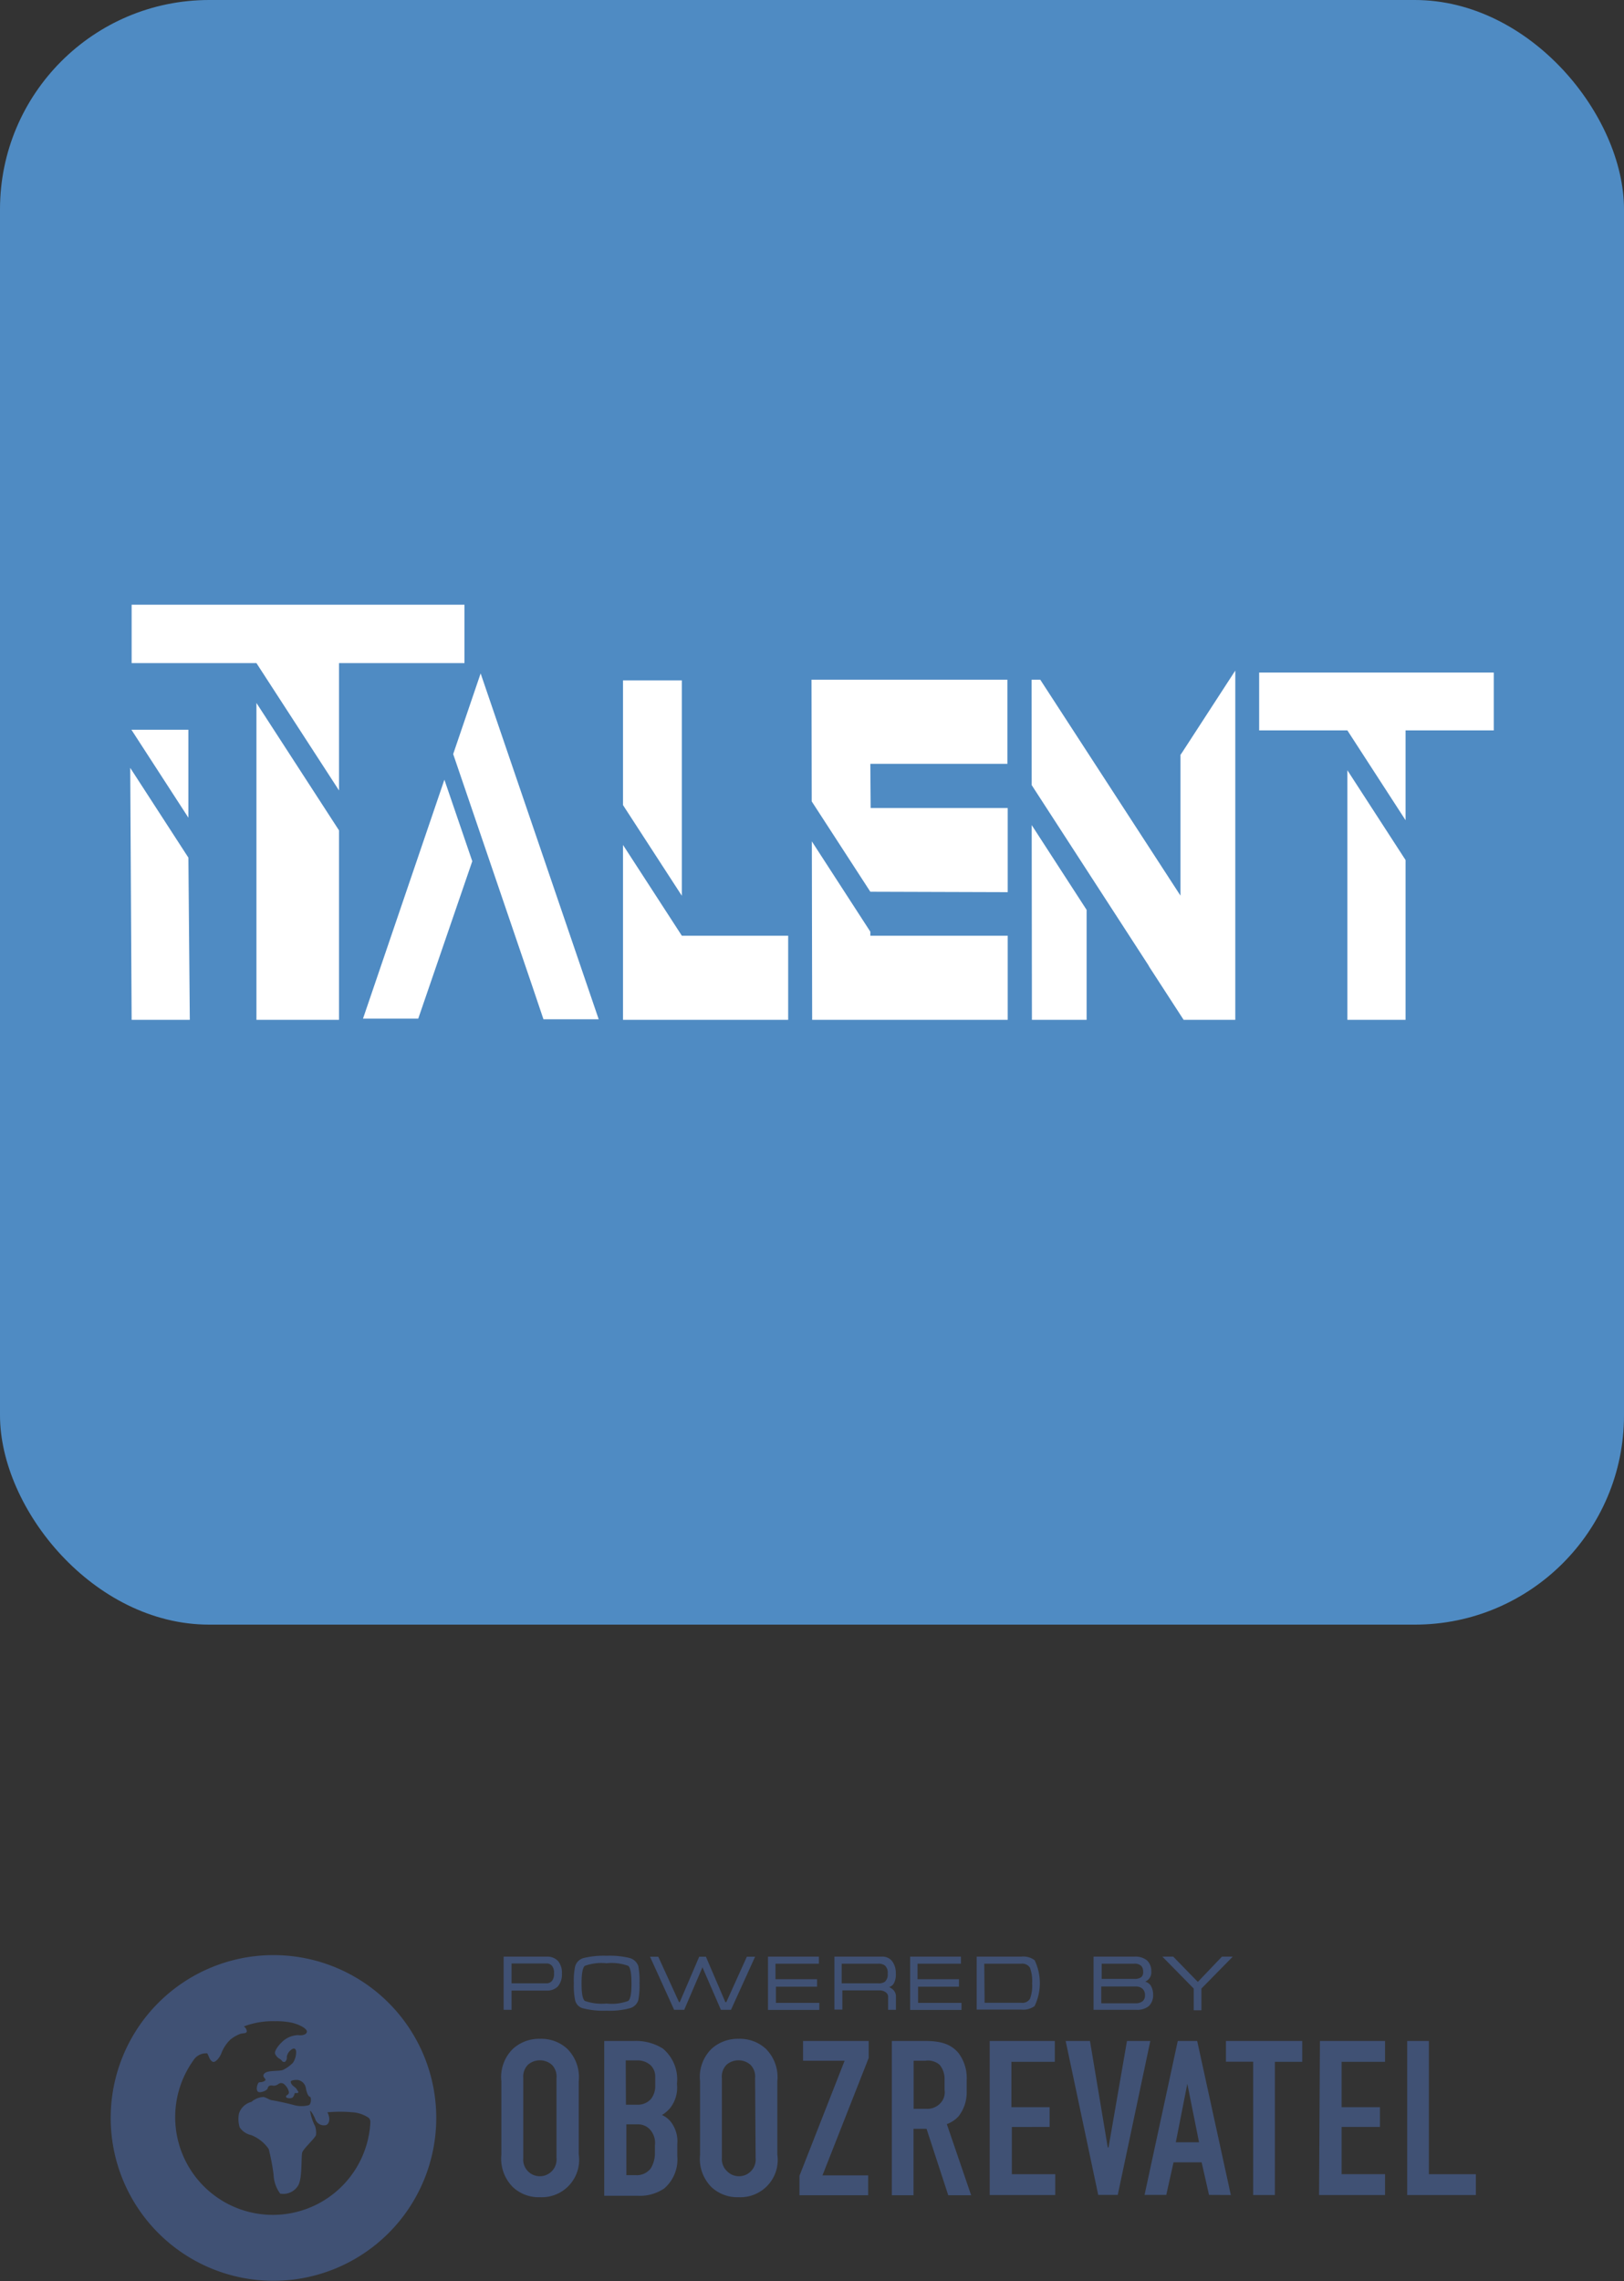 <svg xmlns="http://www.w3.org/2000/svg" viewBox="0 0 149.65 210.13"><rect x="0" y="0" width="149.65" height="210.13" fill="#333333" stroke="none"/><defs><style>.cls-1{fill:#4f8bc3;}.cls-2{fill:#fff;}.cls-3{fill:#405174;}</style></defs><title>Ресурс 1</title><g id="Слой_2" data-name="Слой 2"><g id="Слой_1-2" data-name="Слой 1"><rect class="cls-1" width="149.65" height="149.65" rx="19.28"/><polygon class="cls-2" points="17.36 67.22 12.11 67.22 17.36 75.32 17.36 67.22"/><polygon class="cls-2" points="12.13 93.94 17.49 93.94 17.36 79 12 70.73 12.13 93.94"/><polygon class="cls-2" points="23.63 93.94 31.24 93.94 31.24 76.49 23.63 64.75 23.63 93.94"/><polygon class="cls-2" points="12.13 61.08 23.63 61.08 23.63 61.08 31.24 72.81 31.24 61.08 42.8 61.08 42.8 55.7 12.13 55.7 12.13 61.08"/><polygon class="cls-2" points="80.2 85.82 74.81 77.5 74.84 93.94 92.86 93.94 92.86 86.19 80.2 86.19 80.2 85.82"/><polygon class="cls-2" points="80.2 70.36 92.83 70.36 92.83 62.61 74.78 62.61 74.8 73.82 80.2 82.14 80.2 82.14 92.86 82.18 92.86 74.43 80.23 74.43 80.2 70.36"/><polygon class="cls-2" points="95.09 93.94 100.13 93.94 100.13 83.81 95.07 76 95.09 93.94"/><polygon class="cls-2" points="108.92 69.33 108.78 69.53 108.78 82.5 95.86 62.61 95.06 62.61 95.07 72.32 105.87 88.98 105.86 88.99 109.07 93.94 113.83 93.94 113.83 61.77 108.92 69.33"/><polygon class="cls-2" points="124.16 93.94 129.52 93.94 129.52 79.22 124.16 70.95 124.16 93.94"/><polygon class="cls-2" points="137.65 67.28 137.65 61.95 116.03 61.95 116.03 67.28 124.16 67.28 124.16 67.29 124.16 67.28 129.52 75.55 129.52 67.28 137.65 67.28"/><polygon class="cls-2" points="62.83 62.67 57.41 62.67 57.41 74.16 62.83 82.51 62.83 62.67"/><polygon class="cls-2" points="63.64 86.19 62.85 86.19 62.84 86.2 62.83 86.19 62.83 86.19 62.83 86.19 57.41 77.83 57.41 93.94 67.39 93.94 69.06 93.94 72.63 93.94 72.63 86.19 63.64 86.19"/><polygon class="cls-2" points="62.84 86.2 62.85 86.19 62.83 86.19 62.84 86.2"/><polygon class="cls-2" points="40.95 71.82 43.52 79.33 38.54 93.83 33.45 93.83 40.95 71.82"/><polygon class="cls-2" points="55.17 93.89 50.08 93.89 49.04 90.81 41.76 69.46 44.29 62.03 55.17 93.89"/><path class="cls-3" d="M25.2,180.09a15,15,0,1,0,15,15A15,15,0,0,0,25.2,180.09Zm8.93,15.41a9,9,0,1,1-16.32-5.7,1.39,1.39,0,0,1,1.29-.66s.07.13.18.39.27.4.41.4.47-.25.69-.75a3.45,3.45,0,0,1,.86-1.32,3.44,3.44,0,0,1,.94-.53l.33-.05c.15,0,.23-.1.23-.17a.58.58,0,0,0-.27-.45,7.5,7.5,0,0,1,2.88-.48,6.83,6.83,0,0,1,1.6.15c.77.2,1.36.57,1.33.82s-.4.37-.81.31a2.21,2.21,0,0,0-1.49.64c-.43.41-.71.89-.63,1.08a1,1,0,0,0,.33.41.86.86,0,0,1,.3.24.24.24,0,0,0,.3.08.53.53,0,0,0,.15-.45,1,1,0,0,1,.43-.67c.24-.19.43-.08.43.24A1.81,1.81,0,0,1,27,190a3.34,3.34,0,0,1-.91.66c-.36.16-1.44,0-1.74.35s.37.5,0,.69-.47,0-.58.23-.17.59,0,.74.86-.09.9-.32.26-.28.44-.24a.69.69,0,0,0,.55-.15.42.42,0,0,1,.5,0,1.39,1.39,0,0,1,.41.56c.07.19.11.34-.15.49-.09.05-.07.17,0,.22a.78.78,0,0,0,.52,0,.75.75,0,0,0,.21-.39c0-.09.22,0,.31-.07s0-.12-.13-.34-.48-.3-.54-.67c0-.13.34-.19.65-.17a.91.91,0,0,1,.75.78c.07.41.24.77.37.77s.15.71-.13.78a2.64,2.64,0,0,1-1.28,0c-.81-.22-1.8-.42-2.08-.46s-.55-.28-.82-.3a1.82,1.82,0,0,0-1.08.45,1.62,1.62,0,0,0-1.15,1.08,2.53,2.53,0,0,0,.07,1.27,1.7,1.7,0,0,0,1.06.71,3.56,3.56,0,0,1,1.61,1.28,19.37,19.37,0,0,1,.45,2.35,3.13,3.13,0,0,0,.61,1.76,1.6,1.6,0,0,0,1.68-.79c.37-.7.24-2.64.35-3S29,197,29.12,196.66a1.94,1.94,0,0,0-.08-.8,4.78,4.78,0,0,1-.47-1.44c.06,0,.28.3.47.75a.85.85,0,0,0,1,.58c.34-.13.41-.66.13-1.18a13.24,13.24,0,0,1,2.35,0,3.07,3.07,0,0,1,1.46.51A.56.56,0,0,1,34.13,195.5Z"/><path class="cls-3" d="M46.2,191.72a3.64,3.64,0,0,1,1.07-3,3.57,3.57,0,0,1,2.5-.92,3.52,3.52,0,0,1,2.5.92,3.69,3.69,0,0,1,1.06,3v6.73a3.44,3.44,0,0,1-3.56,3.94,3.48,3.48,0,0,1-2.5-.92,3.7,3.7,0,0,1-1.07-3Zm5.08-.3a1.53,1.53,0,0,0-.43-1.23,1.68,1.68,0,0,0-2.2,0,1.55,1.55,0,0,0-.43,1.23v7.35a1.53,1.53,0,0,0,.43,1.23,1.54,1.54,0,0,0,2.63-1.23Z"/><path class="cls-3" d="M58.39,188a4.68,4.68,0,0,1,2.68.69,3.69,3.69,0,0,1,1.31,3.26,3.05,3.05,0,0,1-.62,2.22,3.13,3.13,0,0,1-.76.65,2.14,2.14,0,0,1,1,.9,2.91,2.91,0,0,1,.41,1.79v1.08a3.52,3.52,0,0,1-1.21,3,4,4,0,0,1-2.41.67H55.68V188h2.71Zm-.71,5.87h1a1.63,1.63,0,0,0,1.3-.52,1.91,1.91,0,0,0,.4-1.21v-.88a1.45,1.45,0,0,0-.4-1,1.79,1.79,0,0,0-1.32-.47h-1Zm0,6.49h.91a1.61,1.61,0,0,0,1.38-.63,2.7,2.7,0,0,0,.38-1.44v-.67a1.83,1.83,0,0,0-.55-1.56,1.51,1.51,0,0,0-1.08-.38h-1v4.68Z"/><path class="cls-3" d="M64.51,191.72a3.63,3.63,0,0,1,1.06-3,3.59,3.59,0,0,1,2.5-.92,3.52,3.52,0,0,1,2.5.92,3.69,3.69,0,0,1,1.06,3v6.73a3.44,3.44,0,0,1-3.56,3.94,3.5,3.5,0,0,1-2.5-.92,3.69,3.69,0,0,1-1.06-3Zm5.07-.3a1.53,1.53,0,0,0-.43-1.23,1.68,1.68,0,0,0-2.2,0,1.55,1.55,0,0,0-.43,1.23v7.35A1.53,1.53,0,0,0,67,200a1.54,1.54,0,0,0,2.63-1.23Z"/><path class="cls-3" d="M80.05,188v1.56l-4.26,10.82H80v1.83H73.67v-1.79l4.16-10.6H74V188Z"/><path class="cls-3" d="M84.84,188c1,0,2.54-.06,3.49,1.12a3.82,3.82,0,0,1,.75,2.48v1.08a3.58,3.58,0,0,1-.75,2.26,2.77,2.77,0,0,1-1.08.72l2.24,6.55H87.38l-2-6.12h-1.2v6.12h-2V188h2.65Zm-.63,6.25h1.15a1.66,1.66,0,0,0,1.25-.47,1.47,1.47,0,0,0,.43-1.29v-1a2,2,0,0,0-.46-1.3,1.67,1.67,0,0,0-1.33-.37H84.19v4.44Z"/><path class="cls-3" d="M91.2,188h6v1.92h-4v4.18h3.52v1.82H93.24v4.35h4v1.92H91.2Z"/><path class="cls-3" d="M103,202.18H101.2L98.2,188h2.24l1.64,9.81h.07l1.7-9.81H106Z"/><path class="cls-3" d="M111.41,202.18l-.68-3h-2.59l-.67,3h-2L108.53,188h1.79l3.1,14.19Zm-2-10.24-1.06,5.39h2.14Z"/><path class="cls-3" d="M120,188v1.92h-2.52v12.27h-2V189.91h-2.51V188Z"/><path class="cls-3" d="M121.63,188h6v1.92h-4v4.18h3.53v1.82h-3.53v4.35h4v1.92h-6.08Z"/><path class="cls-3" d="M131.67,188v12.27H136v1.92h-6.33V188Z"/><path class="cls-3" d="M46.41,185.13v-4.9h4a1.36,1.36,0,0,1,1,.39,1.67,1.67,0,0,1,.37,1.17,1.7,1.7,0,0,1-.37,1.18,1.37,1.37,0,0,1-1,.39H47.14v1.77Zm.73-2.44h3.22a.65.65,0,0,0,.51-.23,1,1,0,0,0,.18-.69,1,1,0,0,0-.18-.69.64.64,0,0,0-.51-.22H47.14Z"/><path class="cls-3" d="M55.89,185.21a7.61,7.61,0,0,1-2.13-.21,1,1,0,0,1-.76-.74,6.59,6.59,0,0,1-.12-1.57,6.31,6.31,0,0,1,.12-1.57,1.11,1.11,0,0,1,.78-.76,7.81,7.81,0,0,1,2.13-.21,7.57,7.57,0,0,1,2.12.21,1.17,1.17,0,0,1,.79.74,7.33,7.33,0,0,1,.11,1.57,7.14,7.14,0,0,1-.11,1.57,1.12,1.12,0,0,1-.77.74A7.19,7.19,0,0,1,55.89,185.21Zm0-.66a4.33,4.33,0,0,0,2-.24c.21-.17.3-.71.3-1.6s-.09-1.46-.3-1.63a4.45,4.45,0,0,0-2-.24,4.51,4.51,0,0,0-2,.24c-.2.17-.3.71-.3,1.63s.1,1.43.3,1.6A4.74,4.74,0,0,0,55.89,184.55Z"/><path class="cls-3" d="M62.57,184.42h.07l1.79-4.18h.62l1.79,4.18h.09l1.89-4.18h.76l-2.22,4.89h-.93l-1.7-3.92-1.68,3.92h-.93l-2.22-4.89h.76Z"/><path class="cls-3" d="M70.77,180.23h4.69v.65h-4v1.43h3.83V183H71.5v1.49h4v.65H70.77Z"/><path class="cls-3" d="M76.86,180.23h4.4a1.14,1.14,0,0,1,.95.42,1.84,1.84,0,0,1,.34,1.14,1.75,1.75,0,0,1-.19.92.81.81,0,0,1-.43.33,1.18,1.18,0,0,1,.41.28.86.86,0,0,1,.22.6v1.21h-.72v-1.21a.49.49,0,0,0-.23-.41.91.91,0,0,0-.56-.17H77.62v1.77h-.73v-4.88Zm.72,2.46h3.36a1,1,0,0,0,.58-.13.88.88,0,0,0,.28-.77.87.87,0,0,0-.28-.76,1,1,0,0,0-.6-.15H77.56v1.81Z"/><path class="cls-3" d="M83.87,180.23h4.68v.65h-4v1.43h3.82V183H84.6v1.49h4v.65H83.87Z"/><path class="cls-3" d="M90,180.23h4.11a1.74,1.74,0,0,1,1.23.33,4.88,4.88,0,0,1,0,4.22,1.78,1.78,0,0,1-1.23.33H90Zm.73,4.25h3.38a.82.82,0,0,0,.8-.36,3.43,3.43,0,0,0,.2-1.43,3.55,3.55,0,0,0-.2-1.44.84.84,0,0,0-.8-.37H90.7Z"/><path class="cls-3" d="M106.26,183.7a1.41,1.41,0,0,1-.39,1.08,1.69,1.69,0,0,1-1.16.35h-3.94v-4.9h3.77a1.71,1.71,0,0,1,1.16.35,1.33,1.33,0,0,1,.39,1,.92.92,0,0,1-.56.95,1,1,0,0,1,.5.35A1.59,1.59,0,0,1,106.26,183.7Zm-.92-2.08a.77.77,0,0,0-.16-.52.86.86,0,0,0-.66-.22h-3v1.4h3a1,1,0,0,0,.66-.17A.61.61,0,0,0,105.34,181.62ZM101.48,183v1.53h3.19a1,1,0,0,0,.64-.21.7.7,0,0,0,.2-.56.76.76,0,0,0-.22-.56.88.88,0,0,0-.62-.22h-3.19Z"/><path class="cls-3" d="M112.6,180.23h1l-2.89,2.94v2H110v-2l-2.89-2.94h1l2.27,2.33Z"/></g></g></svg>